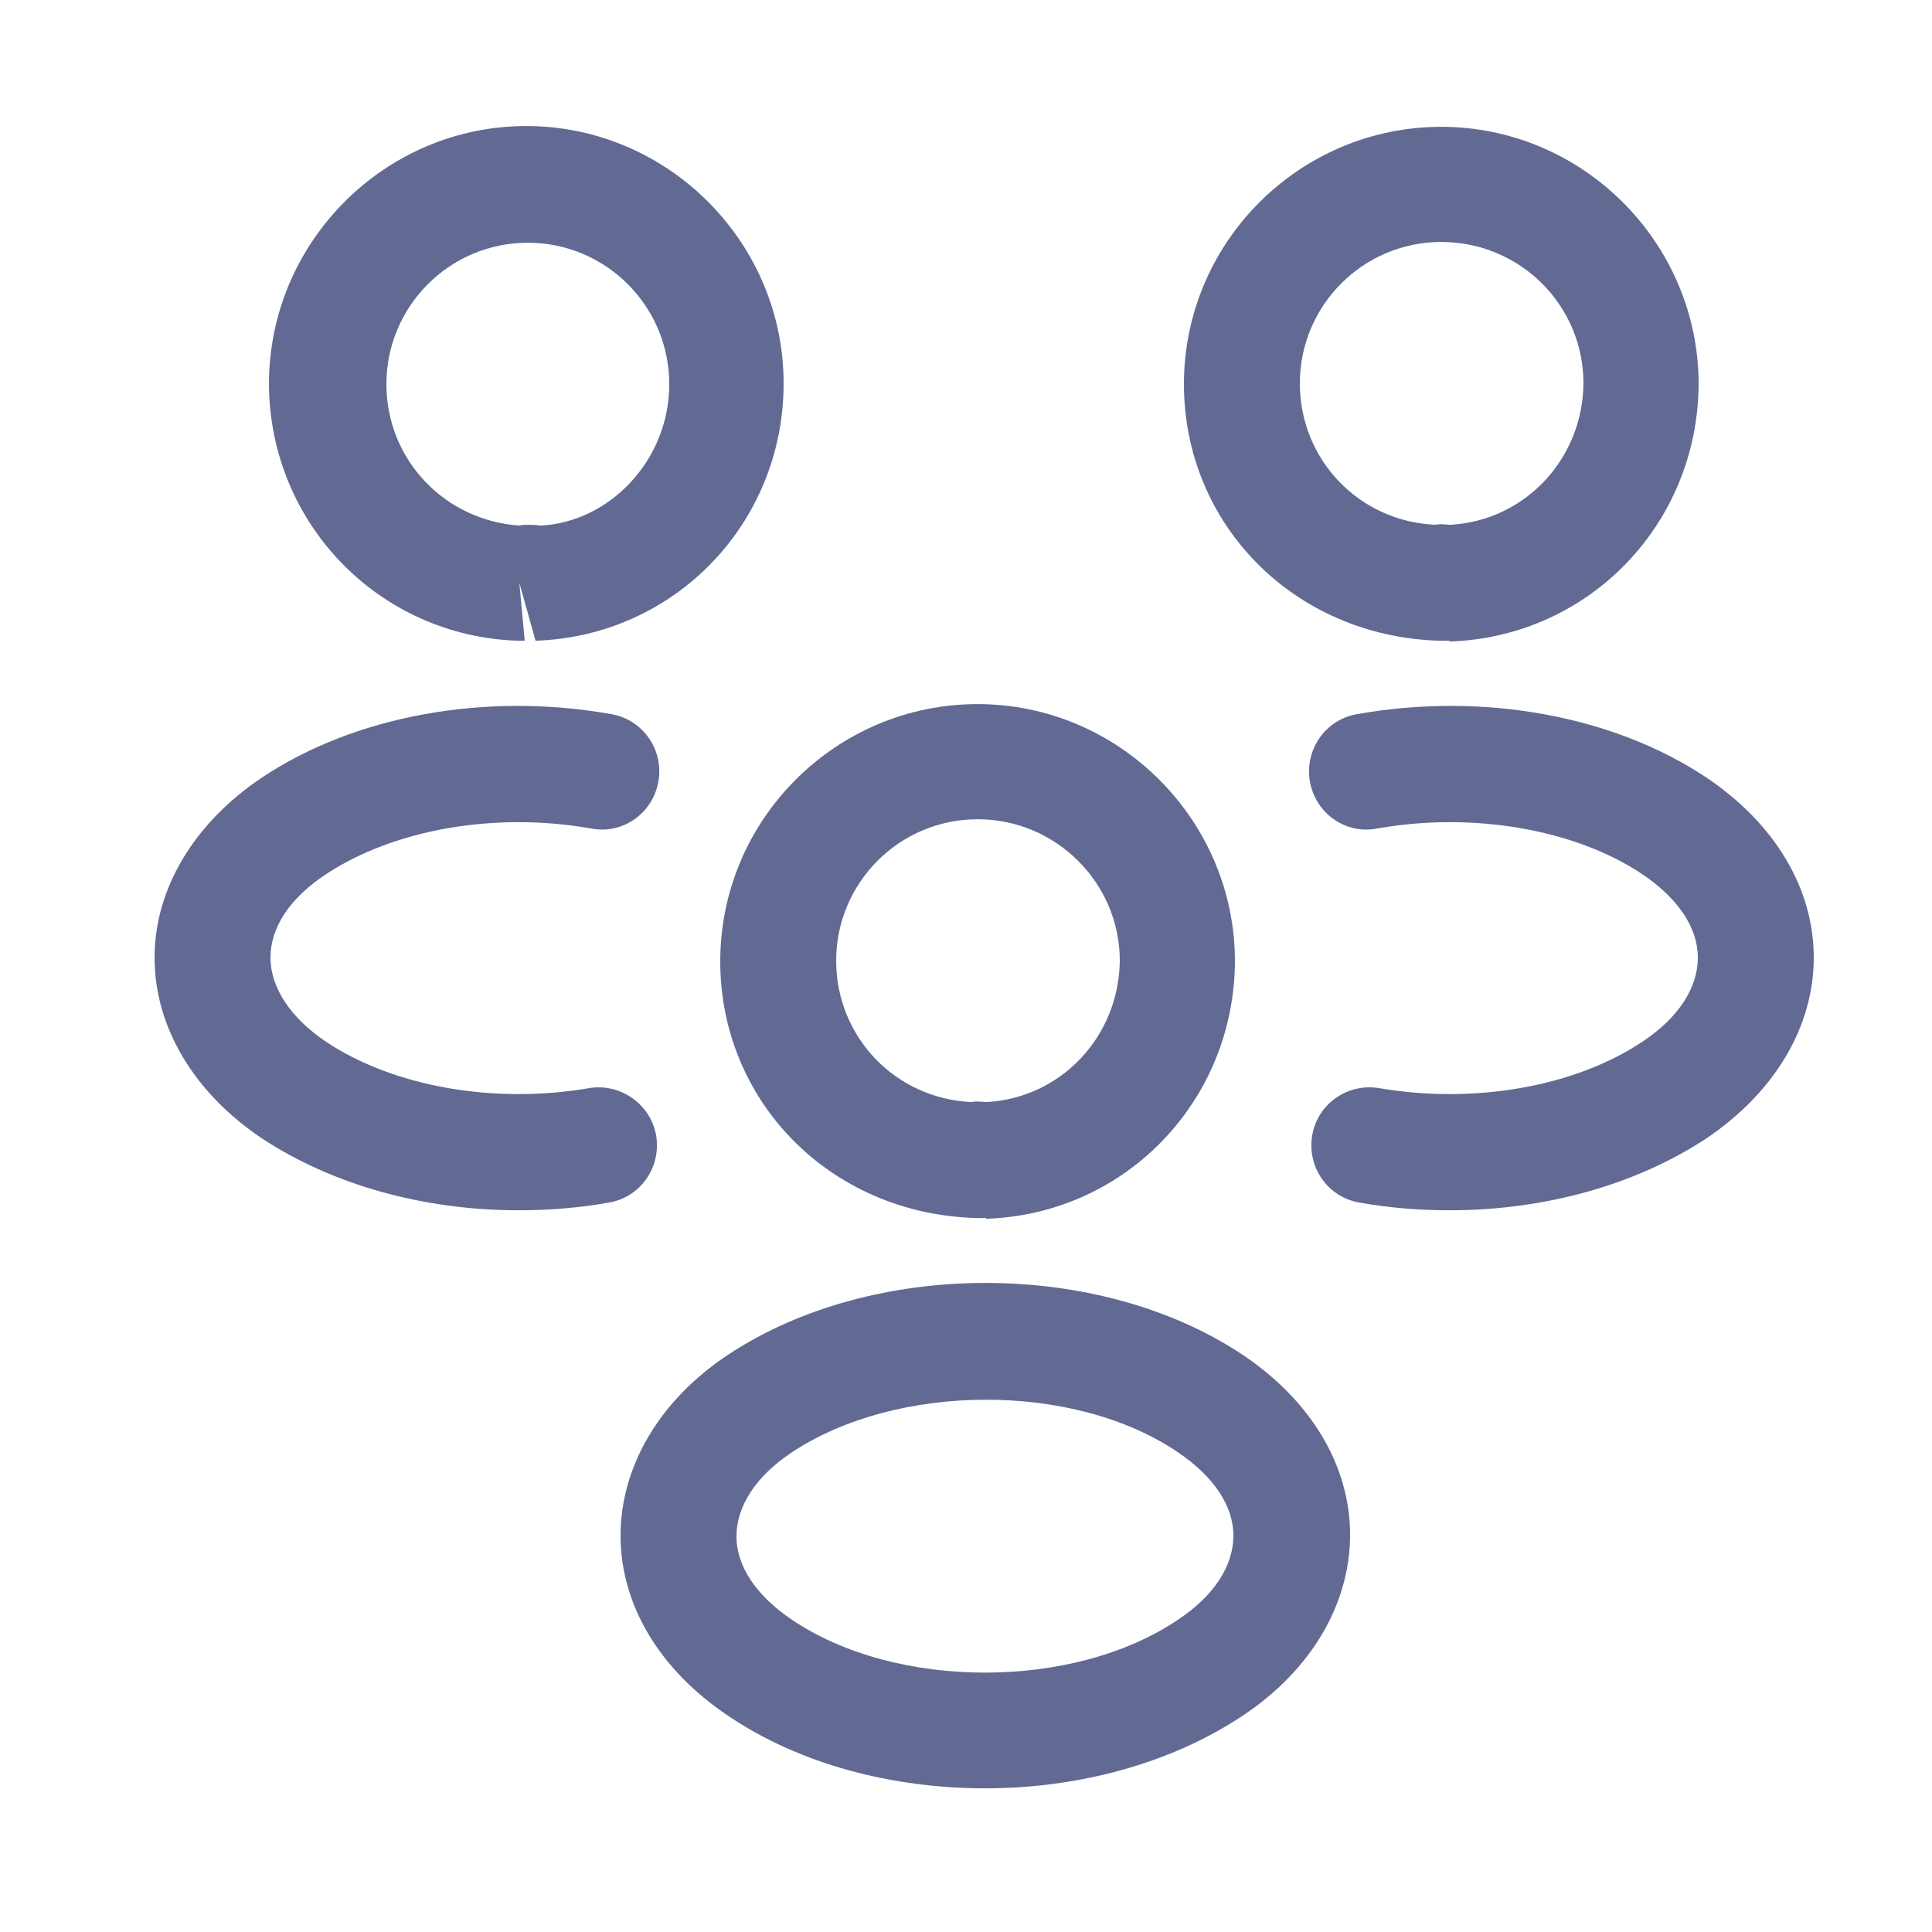 <svg width="25" height="25" viewBox="0 0 25 25" fill="none" xmlns="http://www.w3.org/2000/svg">
<path d="M18.75 8.291C18.72 8.291 18.7 8.291 18.67 8.291H18.62C16.73 8.231 15.32 6.771 15.32 4.971C15.32 3.131 16.82 1.641 18.65 1.641C20.48 1.641 21.98 3.141 21.98 4.971C21.97 6.781 20.56 8.241 18.76 8.301C18.76 8.291 18.76 8.291 18.75 8.291ZM18.65 3.131C17.64 3.131 16.82 3.951 16.82 4.961C16.82 5.951 17.59 6.751 18.58 6.791C18.59 6.781 18.67 6.781 18.76 6.791C19.73 6.741 20.48 5.941 20.49 4.961C20.49 3.951 19.67 3.131 18.65 3.131Z" fill="#626A93"/>
<path d="M18.76 15.661C18.37 15.661 17.98 15.631 17.59 15.561C17.18 15.491 16.91 15.101 16.98 14.691C17.05 14.281 17.44 14.011 17.85 14.081C19.08 14.291 20.38 14.061 21.25 13.481C21.72 13.171 21.97 12.781 21.97 12.391C21.97 12.001 21.71 11.621 21.25 11.311C20.38 10.731 19.06 10.501 17.82 10.721C17.41 10.801 17.02 10.521 16.95 10.111C16.88 9.701 17.15 9.311 17.56 9.241C19.19 8.951 20.88 9.261 22.08 10.061C22.96 10.651 23.47 11.491 23.47 12.391C23.47 13.281 22.97 14.131 22.08 14.731C21.17 15.331 19.99 15.661 18.76 15.661Z" fill="#626A93"/>
<path d="M6.72 8.291C6.71 8.291 6.7 8.291 6.7 8.291C4.9 8.231 3.49 6.771 3.48 4.971C3.48 3.131 4.98 1.631 6.81 1.631C8.64 1.631 10.14 3.131 10.14 4.961C10.14 6.771 8.73 8.231 6.93 8.291L6.72 7.541L6.79 8.291C6.77 8.291 6.74 8.291 6.72 8.291ZM6.82 6.791C6.88 6.791 6.93 6.791 6.99 6.801C7.88 6.761 8.66 5.961 8.66 4.971C8.66 3.961 7.84 3.141 6.83 3.141C5.82 3.141 5 3.961 5 4.971C5 5.951 5.76 6.741 6.73 6.801C6.74 6.791 6.78 6.791 6.82 6.791Z" fill="#626A93"/>
<path d="M6.71 15.661C5.48 15.661 4.3 15.331 3.39 14.731C2.51 14.141 2 13.291 2 12.391C2 11.501 2.51 10.651 3.39 10.061C4.59 9.261 6.28 8.951 7.91 9.241C8.32 9.311 8.59 9.701 8.52 10.111C8.45 10.521 8.06 10.801 7.65 10.721C6.41 10.501 5.1 10.731 4.22 11.311C3.75 11.621 3.5 12.001 3.5 12.391C3.5 12.781 3.76 13.171 4.22 13.481C5.09 14.061 6.39 14.291 7.62 14.081C8.03 14.011 8.42 14.291 8.49 14.691C8.56 15.101 8.29 15.491 7.88 15.561C7.49 15.631 7.1 15.661 6.71 15.661Z" fill="#626A93"/>
<path d="M12.75 15.761C12.72 15.761 12.7 15.761 12.67 15.761H12.62C10.73 15.701 9.32 14.241 9.32 12.441C9.32 10.601 10.82 9.111 12.65 9.111C14.48 9.111 15.98 10.611 15.98 12.441C15.97 14.251 14.56 15.711 12.76 15.771C12.76 15.761 12.76 15.761 12.75 15.761ZM12.65 10.601C11.64 10.601 10.82 11.421 10.82 12.431C10.82 13.421 11.59 14.221 12.58 14.261C12.59 14.251 12.67 14.251 12.76 14.261C13.73 14.211 14.48 13.411 14.49 12.431C14.49 11.431 13.67 10.601 12.65 10.601Z" fill="#626A93"/>
<path d="M12.75 23.141C11.55 23.141 10.35 22.831 9.42 22.201C8.54 21.611 8.03 20.771 8.03 19.871C8.03 18.981 8.53 18.121 9.42 17.531C11.29 16.291 14.22 16.291 16.08 17.531C16.96 18.121 17.47 18.961 17.47 19.861C17.47 20.751 16.97 21.611 16.08 22.201C15.15 22.821 13.95 23.141 12.75 23.141ZM10.25 18.791C9.78 19.101 9.53 19.491 9.53 19.881C9.53 20.271 9.79 20.651 10.25 20.961C11.6 21.871 13.89 21.871 15.24 20.961C15.71 20.651 15.96 20.261 15.96 19.871C15.96 19.481 15.7 19.101 15.24 18.791C13.9 17.881 11.61 17.891 10.25 18.791Z" fill="#626A93"/>
</svg>
